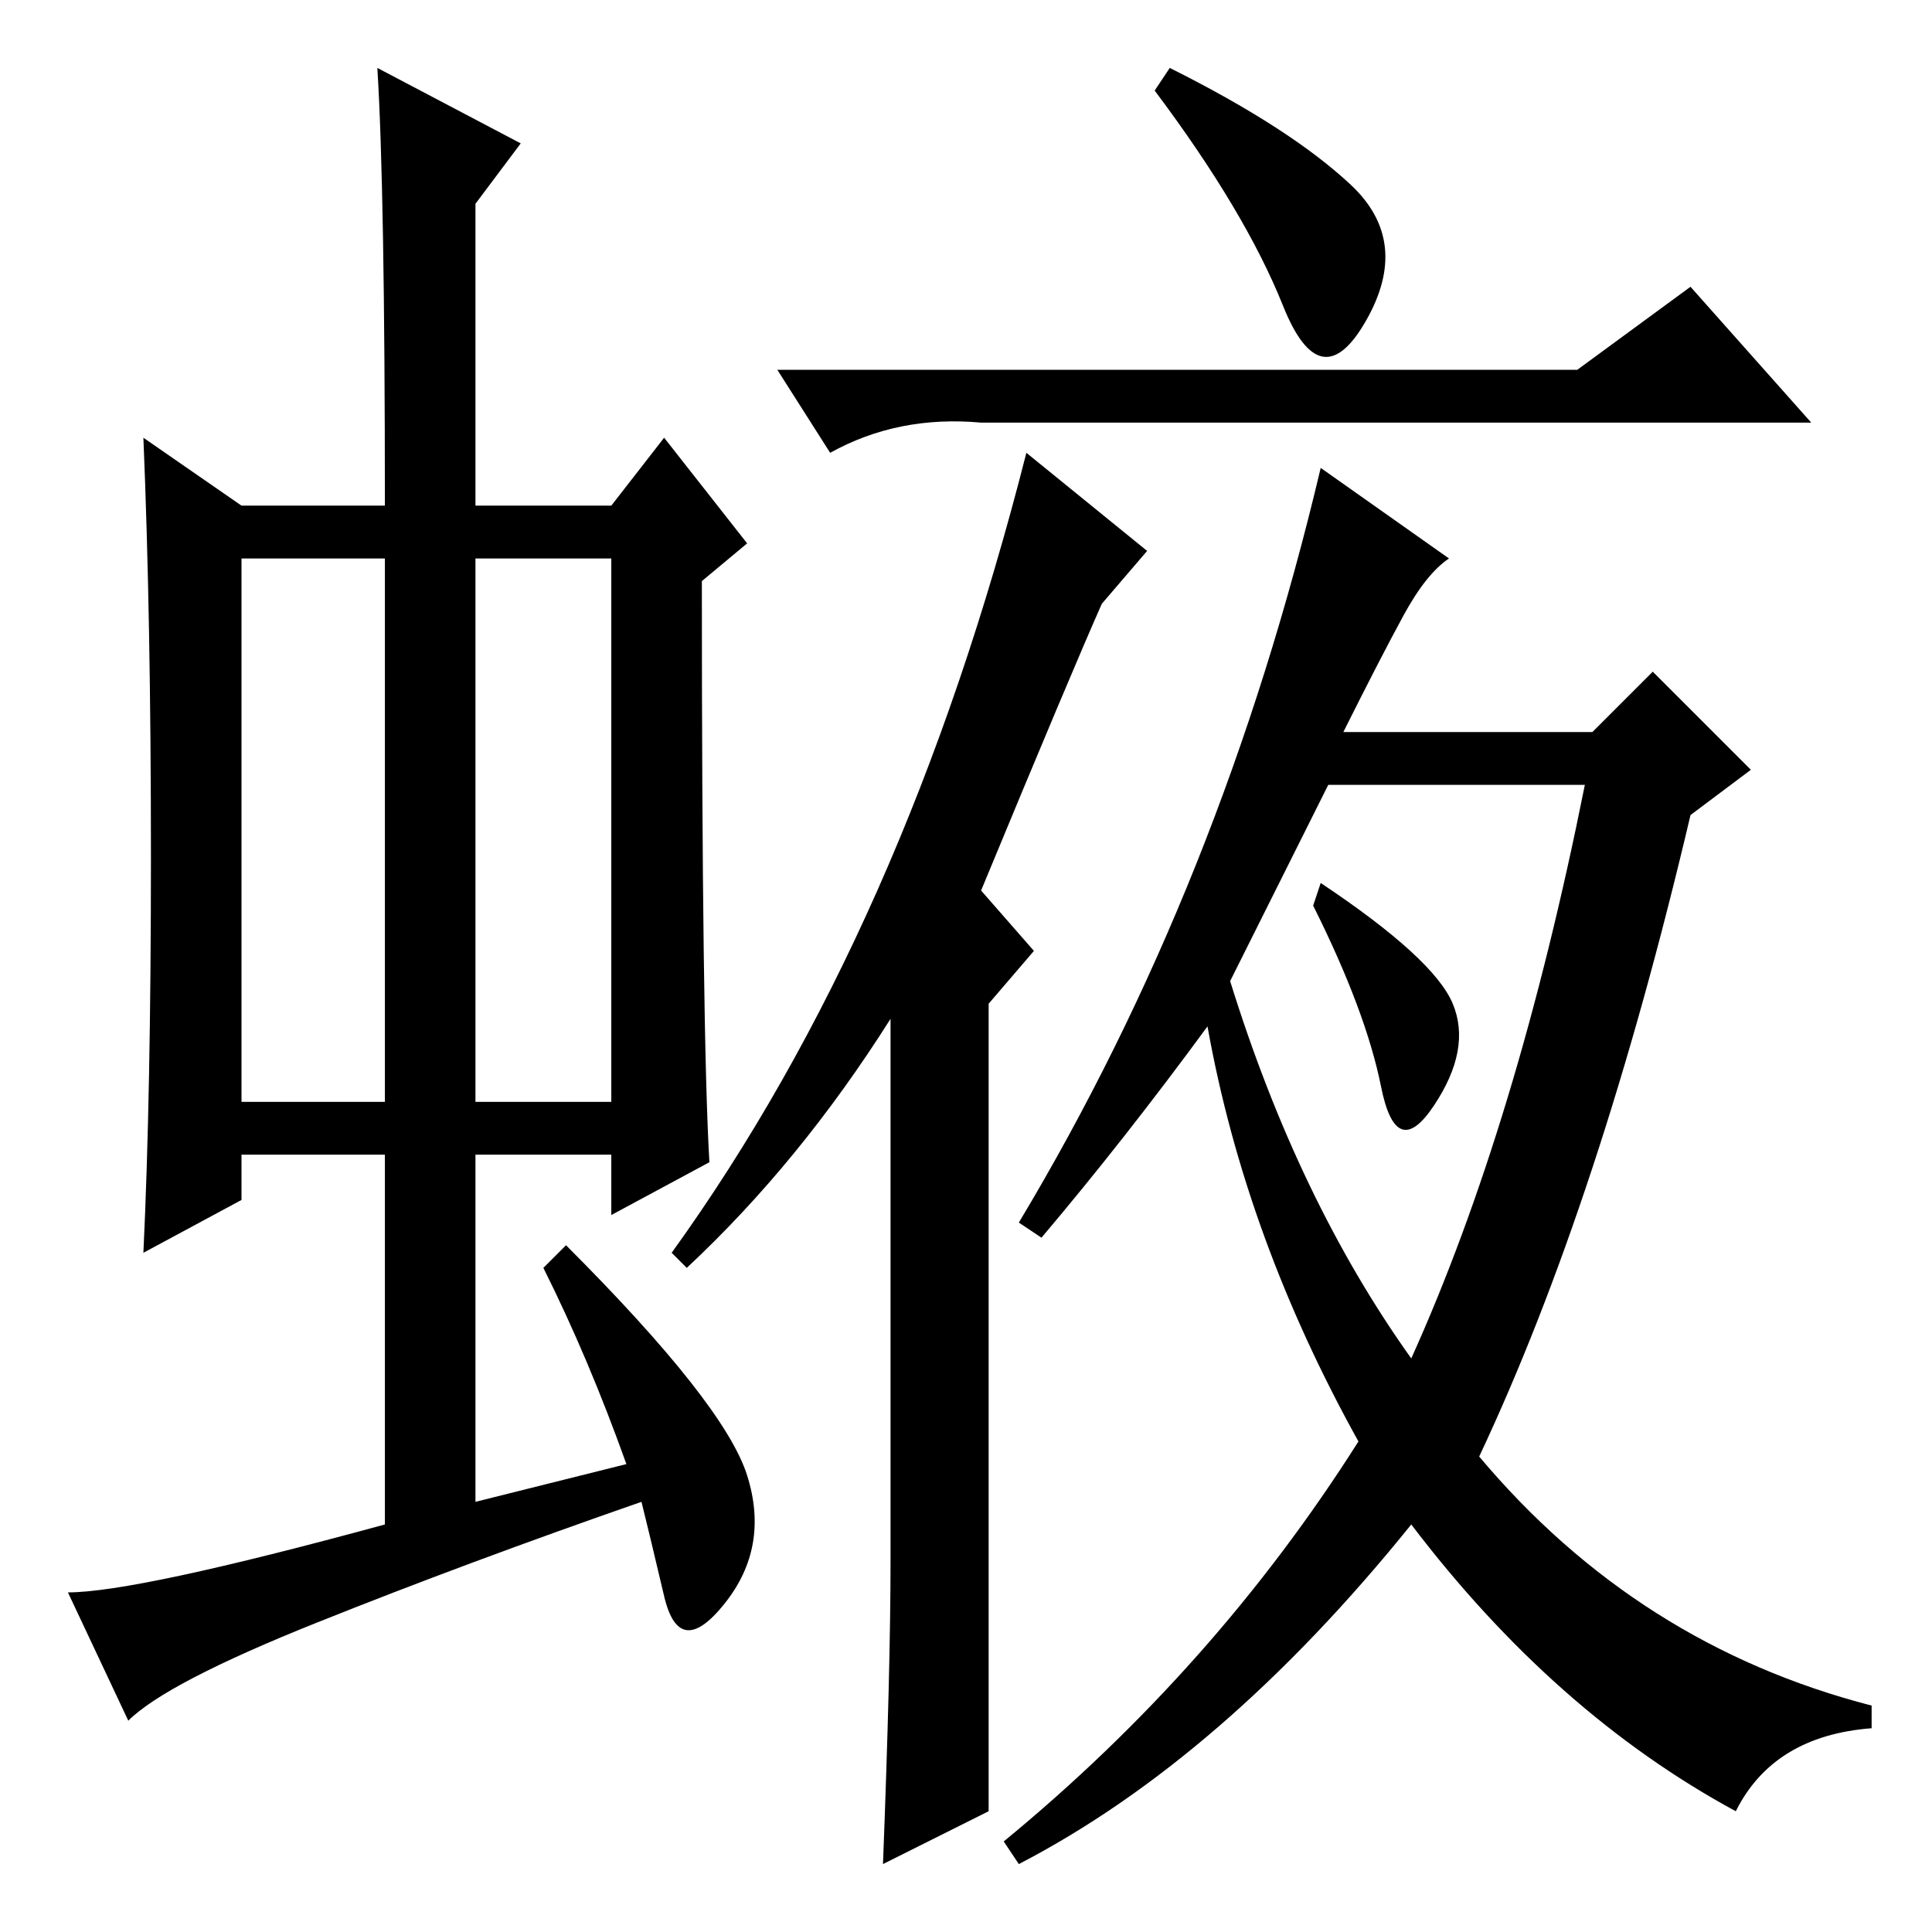 <?xml version="1.0" standalone="no"?>
<!DOCTYPE svg PUBLIC "-//W3C//DTD SVG 1.1//EN" "http://www.w3.org/Graphics/SVG/1.1/DTD/svg11.dtd" >
<svg xmlns="http://www.w3.org/2000/svg" xmlns:xlink="http://www.w3.org/1999/xlink" version="1.1" viewBox="0 -36 256 256">
  <g transform="matrix(1 0 0 -1 0 220)">
   <path fill="currentColor"
d="M32 110h19v72h-19v-72zM63 110h18v72h-18v-72zM72 88l3 3q21 -21 24 -30.5t-3 -17t-8 1t-3 12.5q-23 -8 -43 -16t-25 -13l-8 17q9 0 42 9v49h-19v-6l-13 -7q1 21 1 52.5t-1 55.5l13 -9h19q0 42 -1 58l19 -10l-6 -8v-40h18l7 9l11 -14l-6 -5q0 -60 1 -77l-13 -7v8h-18v-46
l20 5q-5 14 -11 26zM209 207l15 11l16 -18h-110q-11 1 -20 -4l-7 11h106zM131 16l-14 -7q1 26 1 40v72q-12 -19 -27 -33l-2 2q31 43 47 106l16 -13l-6 -7q-4 -9 -16 -38l7 -8l-6 -7v-107zM138 92l-3 2q27 45 40 100l17 -12q-3 -2 -6 -7.5t-8 -15.5h33l8 8l13 -13l-8 -6
q-12 -51 -28 -85q21 -25 52 -33v-3q-13 -1 -18 -11q-24 13 -43 38q-25 -31 -52 -45l-2 3q28 23 47 53q-15 27 -20 55q-11 -15 -22 -28zM163 126q9 -29 24 -50q14 31 23 76h-34zM192.5 123q2.5 -6 -2.5 -13.5t-7 2.5t-9 24l1 3q15 -10 17.5 -16zM179 231.5q8 -7.5 2 -18
t-11 2t-17 28.5l2 3q16 -8 24 -15.5z" />
  </g>

</svg>
